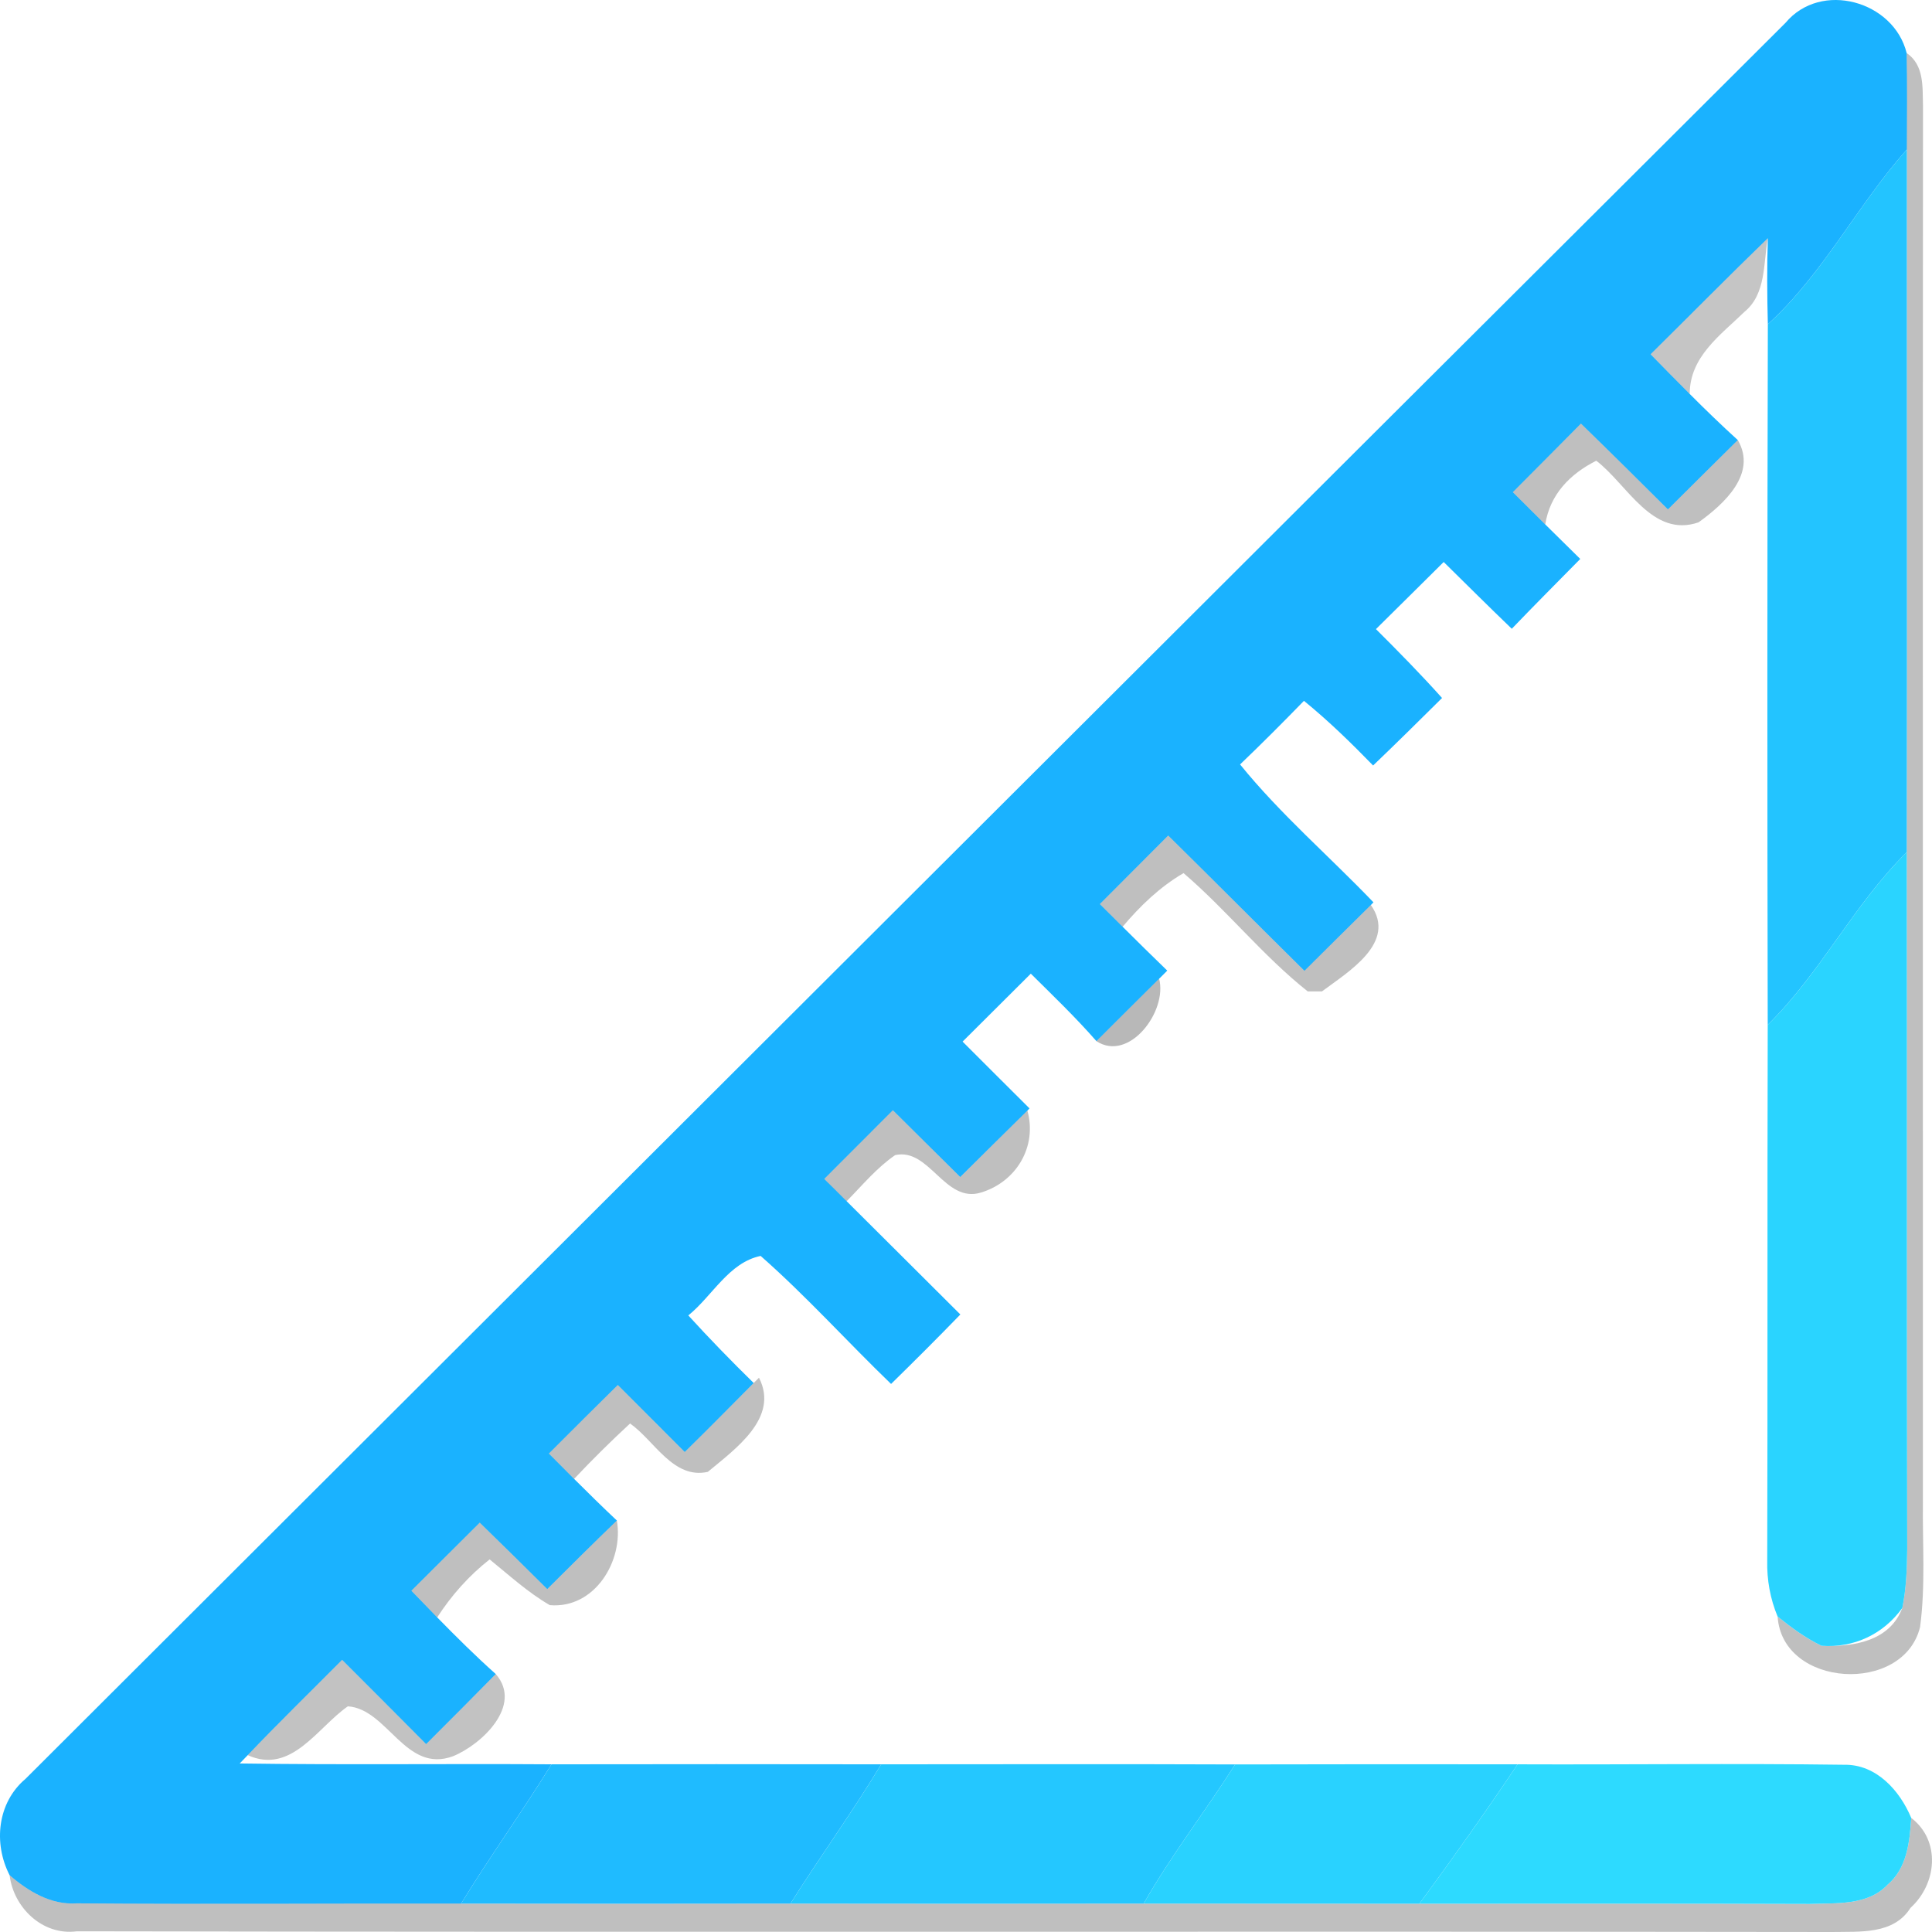 <svg width="64" height="64" viewBox="0 0 64 64" fill="none" xmlns="http://www.w3.org/2000/svg">
<g clip-path="url(#clip0)">
<path d="M59.147 0.757C60.322 -0.65 62.734 0.031 63.16 1.757C63.183 2.822 63.172 3.887 63.168 4.952C61.525 6.799 60.404 9.065 58.562 10.741C58.538 9.788 58.531 8.84 58.562 7.891C57.254 9.158 55.974 10.457 54.678 11.736C55.108 12.175 55.537 12.614 55.974 13.05C56.493 13.571 57.02 14.08 57.567 14.578C56.794 15.34 56.025 16.109 55.252 16.875C54.296 15.923 53.339 14.974 52.371 14.033C51.622 14.791 50.869 15.546 50.115 16.304C50.471 16.657 50.83 17.015 51.189 17.373C51.575 17.754 51.962 18.135 52.348 18.516C51.591 19.285 50.826 20.051 50.08 20.829C49.319 20.098 48.574 19.355 47.824 18.617C47.075 19.359 46.329 20.102 45.58 20.84C46.325 21.583 47.067 22.337 47.77 23.122C47.012 23.873 46.255 24.623 45.486 25.358C44.756 24.608 44.007 23.877 43.195 23.216C42.5 23.931 41.798 24.635 41.079 25.323C42.414 26.971 44.034 28.363 45.498 29.891L45.412 29.98C44.674 30.707 43.944 31.434 43.211 32.161C41.704 30.672 40.209 29.168 38.698 27.679C37.945 28.437 37.192 29.191 36.434 29.949C36.684 30.198 36.938 30.451 37.188 30.699C37.676 31.189 38.172 31.671 38.667 32.153C38.601 32.219 38.464 32.355 38.398 32.422C37.707 33.11 37.012 33.798 36.321 34.49C35.638 33.708 34.885 32.985 34.147 32.254C33.394 33.005 32.641 33.755 31.887 34.505C32.629 35.244 33.363 35.983 34.104 36.717L34.034 36.791C33.288 37.522 32.551 38.257 31.809 38.991C31.064 38.253 30.322 37.514 29.577 36.779C28.819 37.538 28.062 38.296 27.305 39.054C27.555 39.299 27.801 39.544 28.047 39.792C29.303 41.044 30.56 42.292 31.813 43.544C31.06 44.321 30.291 45.087 29.518 45.845C28.066 44.446 26.712 42.937 25.197 41.604C24.139 41.825 23.597 42.933 22.801 43.575C23.499 44.341 24.225 45.087 24.967 45.814C24.206 46.58 23.452 47.346 22.683 48.1C21.946 47.357 21.204 46.623 20.466 45.88C19.701 46.634 18.94 47.392 18.183 48.151C18.46 48.43 18.737 48.71 19.018 48.99C19.483 49.453 19.955 49.919 20.435 50.37C19.659 51.117 18.893 51.879 18.128 52.641C17.387 51.902 16.641 51.171 15.892 50.44C15.139 51.191 14.381 51.945 13.628 52.695C13.913 52.987 14.198 53.282 14.483 53.578C15.111 54.219 15.751 54.856 16.423 55.455C15.658 56.233 14.889 57.006 14.116 57.776C13.191 56.843 12.262 55.914 11.333 54.985C10.291 56.034 9.229 57.069 8.206 58.142C8.14 58.211 8.007 58.347 7.941 58.417C11.384 58.468 14.826 58.421 18.269 58.445C17.305 60.008 16.231 61.496 15.275 63.059C11.032 63.051 6.79 63.086 2.547 63.051C1.688 63.11 0.942 62.655 0.318 62.118C-0.225 61.061 -0.088 59.712 0.845 58.927C20.279 39.536 39.702 20.137 59.147 0.757Z" fill="#1AB2FF"/>
<path opacity="0.25" d="M63.16 1.757C63.745 2.157 63.683 2.876 63.702 3.494C63.691 18.92 63.702 34.346 63.699 49.772C63.683 51.144 63.788 52.532 63.605 53.896C63.058 56.143 59.038 55.91 58.886 53.55C59.339 53.916 59.811 54.262 60.338 54.518C61.376 54.565 62.602 54.374 63.015 53.267C63.148 52.625 63.172 51.964 63.179 51.311C63.16 43.618 63.175 35.924 63.164 28.231C63.179 20.471 63.164 12.712 63.168 4.952C63.172 3.887 63.183 2.822 63.16 1.757Z" fill="black"/>
<path opacity="0.25" d="M52.371 14.033C53.339 14.974 54.296 15.923 55.252 16.875C56.025 16.109 56.794 15.34 57.567 14.578C58.218 15.693 57.106 16.7 56.267 17.303C54.729 17.832 53.905 16.043 52.879 15.262C52.012 15.697 51.341 16.381 51.189 17.373C50.83 17.015 50.471 16.657 50.115 16.304C50.869 15.546 51.622 14.791 52.371 14.033Z" fill="black"/>
<path opacity="0.25" d="M36.434 29.949C37.192 29.191 37.945 28.437 38.698 27.679C40.209 29.168 41.704 30.672 43.21 32.161C43.944 31.434 44.674 30.707 45.412 29.98C46.286 31.228 44.666 32.188 43.792 32.841C43.675 32.841 43.437 32.841 43.32 32.841C41.833 31.663 40.646 30.155 39.206 28.923C38.421 29.381 37.769 30.011 37.188 30.699C36.938 30.451 36.684 30.198 36.434 29.949Z" fill="black"/>
<path opacity="0.25" d="M27.305 39.054C28.062 38.296 28.819 37.538 29.576 36.779C30.322 37.514 31.064 38.253 31.809 38.992C32.551 38.257 33.288 37.522 34.034 36.791C34.366 37.985 33.663 39.159 32.484 39.508C31.294 39.862 30.786 38.012 29.654 38.264C29.042 38.684 28.566 39.264 28.046 39.792C27.8 39.544 27.555 39.299 27.305 39.054Z" fill="black"/>
<path opacity="0.25" d="M24.967 45.814L25.142 45.639C25.826 46.969 24.346 48.007 23.448 48.757C22.305 49.014 21.676 47.719 20.872 47.155C20.232 47.746 19.615 48.357 19.018 48.99C18.737 48.71 18.46 48.43 18.183 48.151C18.94 47.392 19.701 46.634 20.466 45.88C21.204 46.623 21.946 47.358 22.683 48.1C23.452 47.346 24.206 46.58 24.967 45.814Z" fill="black"/>
<path opacity="0.25" d="M13.628 52.695C14.381 51.945 15.138 51.191 15.892 50.44C16.641 51.171 17.387 51.902 18.128 52.641C18.893 51.879 19.658 51.117 20.435 50.37C20.665 51.712 19.697 53.298 18.214 53.173C17.488 52.753 16.867 52.182 16.22 51.657C15.537 52.194 14.955 52.847 14.483 53.578C14.198 53.282 13.913 52.987 13.628 52.695Z" fill="black"/>
<path opacity="0.25" d="M63.312 60.221C64.303 60.979 64.159 62.41 63.289 63.199C62.727 64.093 61.614 63.981 60.701 64C41.313 63.973 21.926 64.012 2.543 63.977C1.411 64.128 0.447 63.191 0.318 62.118C0.942 62.655 1.688 63.11 2.547 63.051C6.789 63.086 11.032 63.051 15.275 63.059C18.913 63.063 22.551 63.067 26.185 63.059C30.088 63.063 33.987 63.067 37.886 63.059C40.931 63.063 43.975 63.059 47.02 63.063C51.329 63.063 55.634 63.055 59.944 63.071C60.818 63.036 61.864 63.133 62.524 62.437C63.175 61.889 63.261 61.011 63.312 60.221Z" fill="black"/>
<path d="M58.562 10.741C60.404 9.065 61.524 6.799 63.168 4.952C63.164 12.712 63.179 20.471 63.164 28.231C61.407 29.961 60.318 32.223 58.558 33.949C58.542 26.213 58.542 18.477 58.562 10.741Z" fill="#23C4FF"/>
<path opacity="0.23" d="M54.678 11.736C55.974 10.457 57.254 9.158 58.562 7.891C58.41 8.711 58.511 9.734 57.793 10.325C56.993 11.102 55.974 11.814 55.974 13.05C55.537 12.614 55.108 12.175 54.678 11.736Z" fill="black"/>
<path d="M58.558 33.949C60.318 32.223 61.407 29.961 63.164 28.231C63.176 35.924 63.16 43.618 63.179 51.311C63.172 51.964 63.148 52.625 63.016 53.267C62.391 54.133 61.411 54.6 60.338 54.518C59.811 54.262 59.339 53.916 58.886 53.55C58.64 52.963 58.527 52.33 58.542 51.696C58.558 45.779 58.542 39.866 58.558 33.949Z" fill="#2AD4FF"/>
<path opacity="0.28" d="M36.321 34.49C37.012 33.798 37.707 33.11 38.398 32.422C38.679 33.502 37.403 35.197 36.321 34.49Z" fill="#000203"/>
<path opacity="0.24" d="M8.206 58.142C9.229 57.069 10.291 56.034 11.333 54.985C12.262 55.914 13.191 56.843 14.116 57.776C14.889 57.006 15.658 56.233 16.423 55.455C17.332 56.497 15.95 57.792 15.01 58.176C13.433 58.764 12.843 56.614 11.524 56.524C10.513 57.224 9.654 58.795 8.206 58.142Z" fill="black"/>
<path d="M18.269 58.445C21.907 58.441 25.548 58.437 29.19 58.445C28.245 60.019 27.164 61.504 26.185 63.059C22.551 63.067 18.913 63.063 15.275 63.059C16.231 61.496 17.305 60.008 18.269 58.445Z" fill="#1FBBFF"/>
<path d="M29.19 58.445C33.101 58.445 37.008 58.433 40.915 58.449C39.932 60 38.796 61.458 37.886 63.059C33.987 63.067 30.088 63.063 26.185 63.059C27.164 61.504 28.245 60.019 29.19 58.445Z" fill="#24C7FF"/>
<path d="M40.915 58.449C44.034 58.441 47.153 58.441 50.272 58.445C49.225 60.008 48.136 61.543 47.02 63.063C43.976 63.059 40.931 63.063 37.886 63.059C38.796 61.458 39.932 60 40.915 58.449Z" fill="#29D2FF"/>
<path d="M50.272 58.445C53.878 58.46 57.485 58.41 61.091 58.46C62.157 58.441 62.934 59.316 63.312 60.221C63.261 61.011 63.175 61.889 62.524 62.437C61.864 63.133 60.818 63.036 59.944 63.071C55.635 63.055 51.329 63.063 47.02 63.063C48.136 61.543 49.225 60.008 50.272 58.445Z" fill="#2DDAFF"/>
</g>
<defs>
<clipPath id="clip0">
<rect width="64" height="64" fill="white"/>
</clipPath>
</defs>
</svg>
